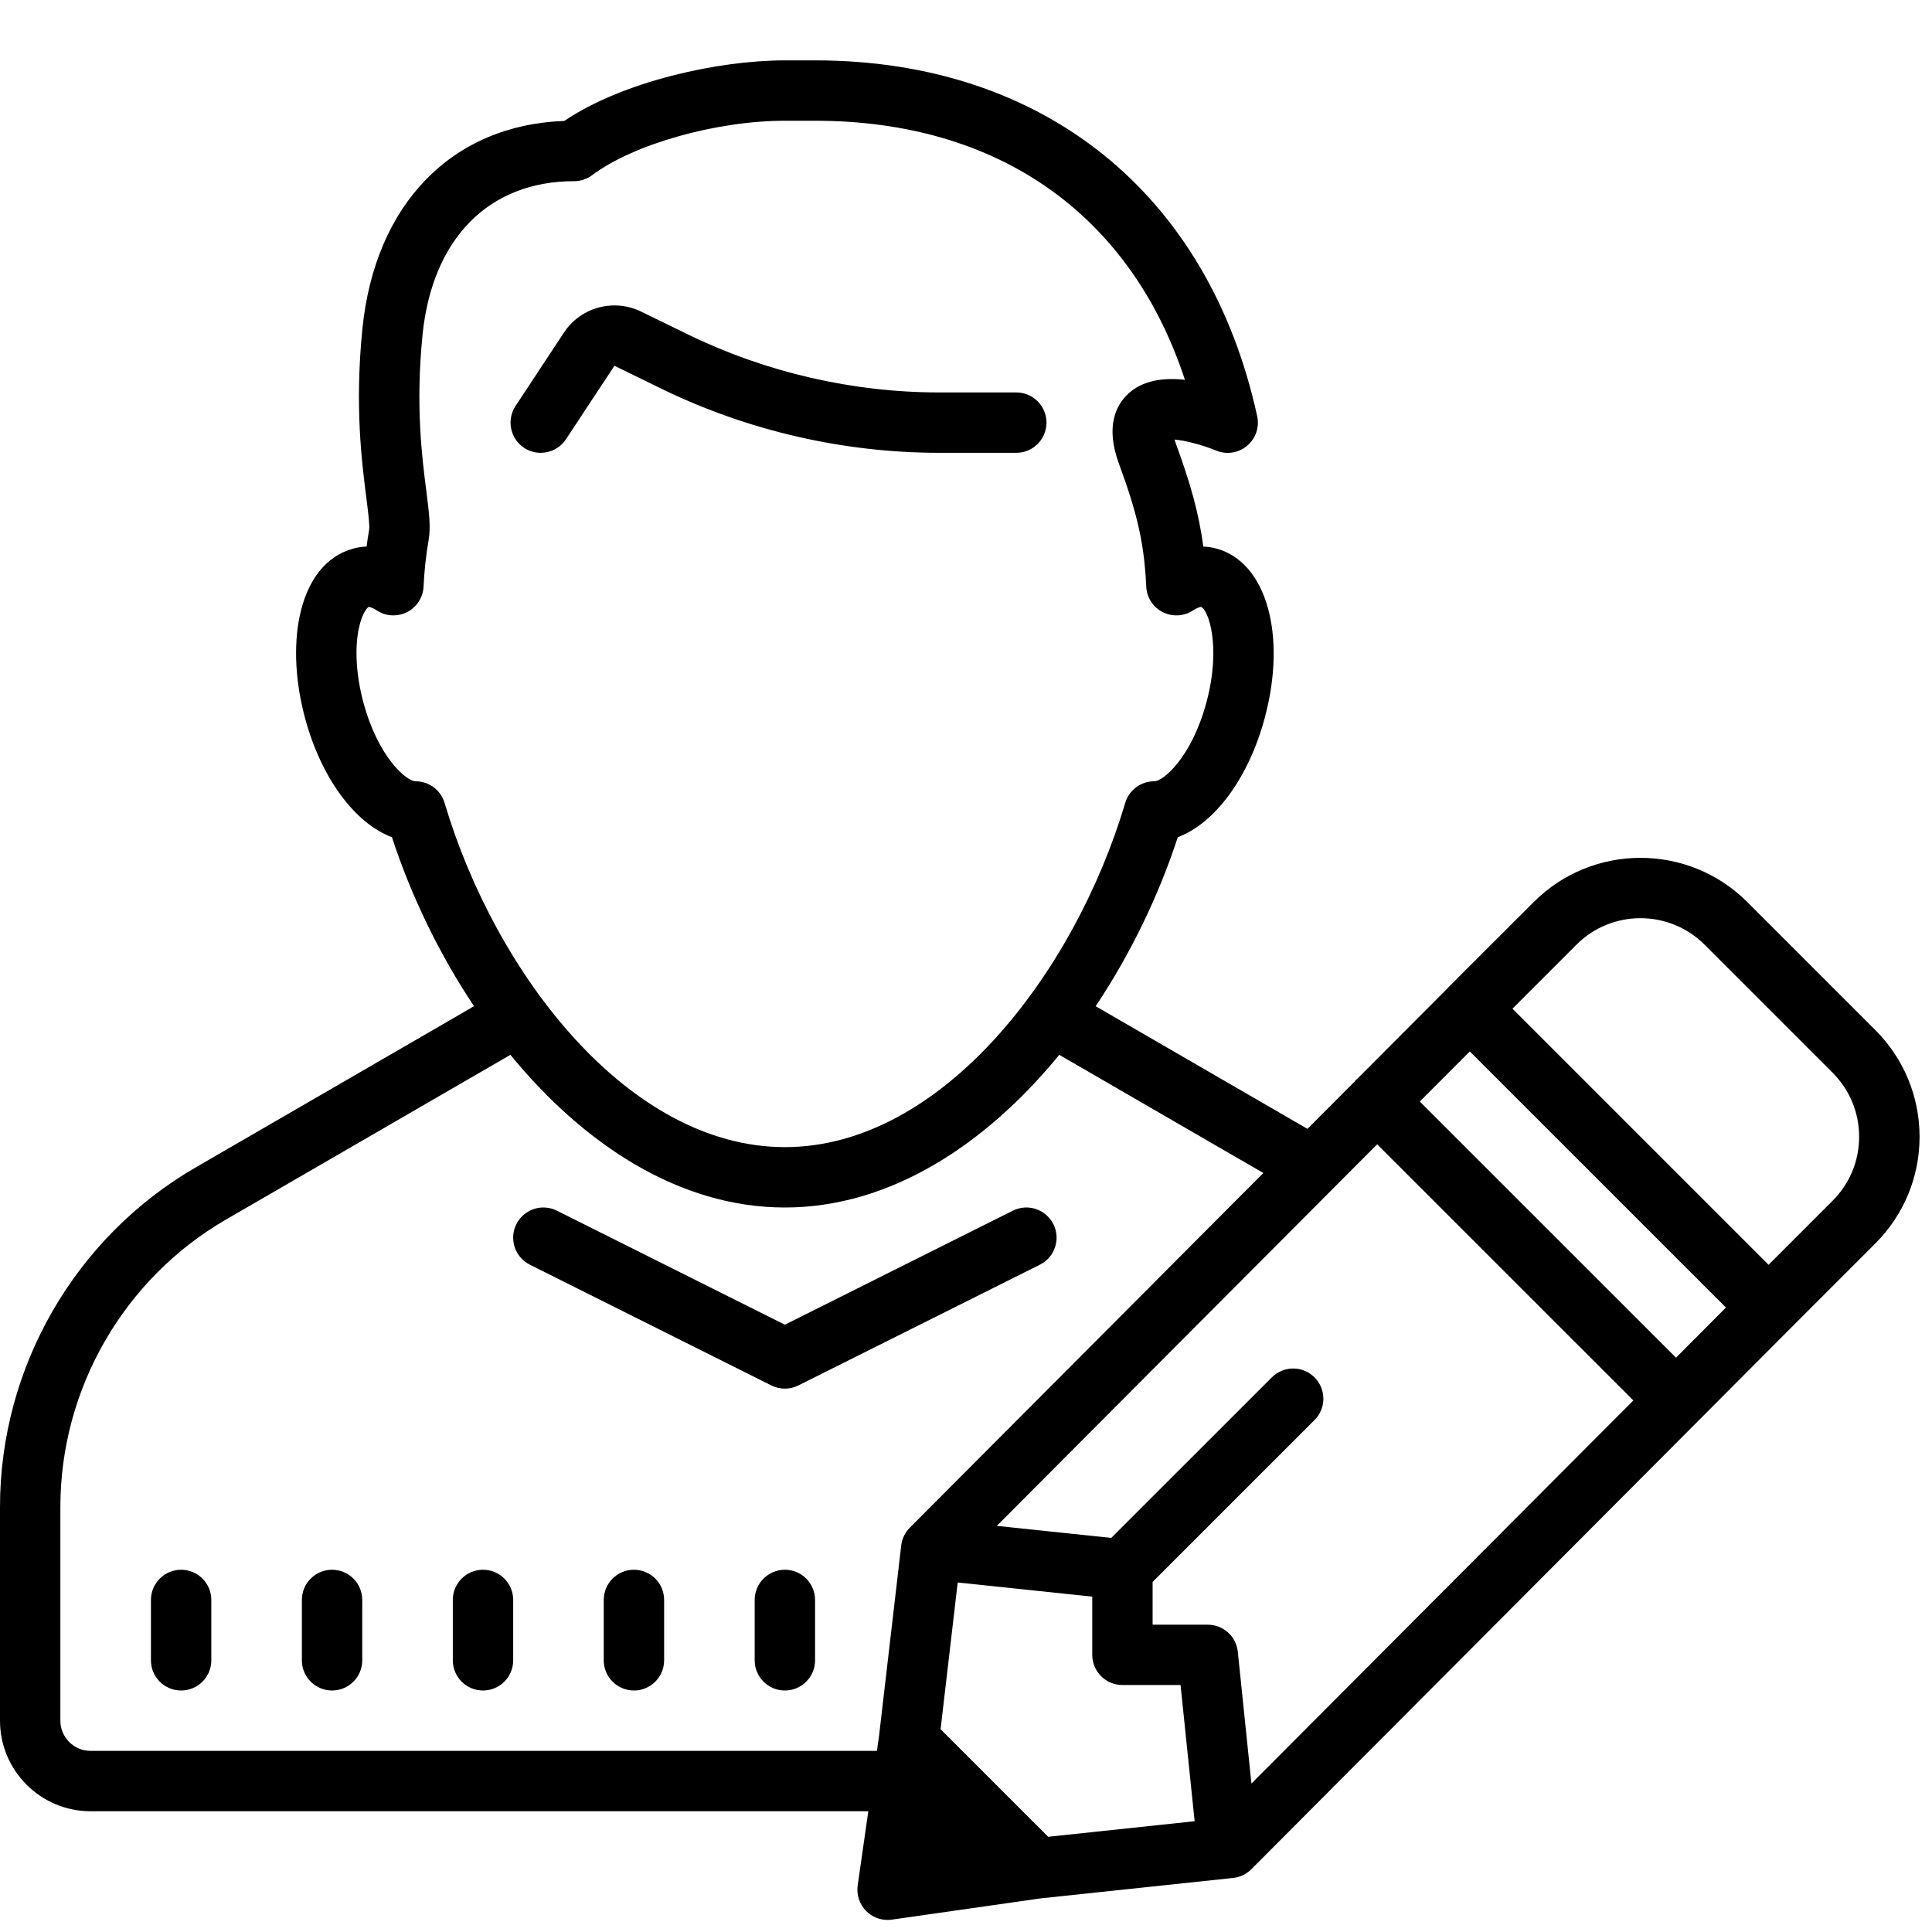 <?xml version="1.0"?>
<svg xmlns="http://www.w3.org/2000/svg" viewBox="0 0 64 64">
    <path d="M 26 2 C 23.798 2 20.65 2.688 18.691 4.006 C 14.969 4.142 12.419 6.757 12.004 10.9 C 11.748 13.459 11.983 15.293 12.137 16.504 C 12.191 16.925 12.25 17.401 12.229 17.543 C 12.197 17.73 12.168 17.916 12.143 18.105 C 11.978 18.111 11.83 18.138 11.705 18.172 C 10.804 18.414 10.171 19.216 9.922 20.434 C 9.723 21.411 9.785 22.598 10.102 23.777 C 10.637 25.775 11.758 27.274 12.984 27.734 C 13.618 29.672 14.545 31.599 15.703 33.332 L 6.486 38.67 C 2.485 40.985 -1.1842379e-15 45.295 0 49.918 L 0 53 L 0 55 L 0 57 C 0 58.654 1.346 60 3 60 L 28.764 60 L 28.412 62.457 C 28.368 62.769 28.473 63.084 28.695 63.307 C 28.883 63.496 29.138 63.6 29.402 63.6 C 29.449 63.6 29.497 63.597 29.545 63.59 L 34.465 62.887 L 40.852 62.209 C 41.081 62.185 41.29 62.083 41.453 61.92 L 59.295 44.02 L 62.121 41.193 C 63.065 40.249 63.588 38.993 63.588 37.658 C 63.587 36.321 63.065 35.065 62.121 34.121 L 57.879 29.879 C 55.929 27.929 52.757 27.931 50.809 29.879 L 48.736 31.949 L 48.736 31.951 L 48.58 32.105 L 47.98 32.707 C 47.978 32.709 47.979 32.711 47.977 32.713 L 44.943 35.756 C 44.933 35.766 44.918 35.769 44.908 35.779 C 44.898 35.789 44.897 35.803 44.887 35.814 L 43.311 37.395 L 36.295 33.332 C 37.453 31.599 38.382 29.671 39.016 27.734 C 40.241 27.274 41.362 25.775 41.898 23.777 C 42.635 21.024 41.947 18.615 40.295 18.172 C 40.172 18.139 40.024 18.113 39.861 18.107 C 39.72 17.037 39.447 16.04 38.943 14.67 C 38.928 14.63 38.917 14.594 38.906 14.561 C 39.258 14.59 39.824 14.735 40.287 14.926 C 40.632 15.069 41.026 15.007 41.311 14.768 C 41.596 14.529 41.726 14.15 41.646 13.787 C 40.033 6.405 34.558 2 27 2 L 26 2 z M 26 4 L 27 4 C 33.069 4 37.454 7.103 39.252 12.582 C 38.562 12.505 37.846 12.588 37.355 13.061 C 36.972 13.428 36.611 14.124 37.066 15.359 C 37.684 17.037 37.906 18.028 37.971 19.434 C 37.988 19.792 38.194 20.111 38.512 20.275 C 38.832 20.438 39.215 20.42 39.514 20.225 C 39.678 20.119 39.764 20.106 39.783 20.104 C 40.025 20.187 40.463 21.405 39.967 23.258 C 39.473 25.101 38.529 25.881 38.236 25.881 L 38.234 25.881 C 37.792 25.881 37.402 26.172 37.275 26.596 C 35.59 32.263 31.177 38 26 38 C 20.822 38 16.409 32.263 14.727 26.596 C 14.601 26.172 14.21 25.881 13.768 25.881 L 13.766 25.881 C 13.473 25.881 12.528 25.101 12.035 23.258 C 11.802 22.386 11.746 21.503 11.883 20.834 C 11.997 20.274 12.192 20.111 12.215 20.104 C 12.217 20.104 12.305 20.105 12.488 20.225 C 12.787 20.42 13.168 20.438 13.488 20.275 C 13.806 20.111 14.014 19.792 14.031 19.434 C 14.055 18.913 14.111 18.392 14.199 17.889 C 14.274 17.462 14.214 16.981 14.121 16.252 C 13.977 15.13 13.763 13.434 13.996 11.102 C 14.315 7.909 16.186 6.002 19.018 6.002 C 19.234 6.002 19.444 5.931 19.617 5.801 C 20.986 4.774 23.731 4 26 4 z M 20.527 10.125 C 19.813 10.063 19.094 10.389 18.682 11.016 L 17.078 13.449 C 16.774 13.91 16.901 14.532 17.363 14.836 C 17.532 14.948 17.724 15 17.912 15 C 18.237 15 18.556 14.843 18.748 14.551 L 20.354 12.117 L 21.916 12.879 C 24.764 14.267 27.943 15 31.111 15 L 33.666 15 C 34.219 15 34.666 14.552 34.666 14 C 34.666 13.448 34.219 13 33.666 13 L 31.111 13 C 28.245 13 25.369 12.335 22.791 11.08 L 21.229 10.318 C 21.003 10.208 20.765 10.146 20.527 10.125 z M 54.342 30.416 C 55.11 30.416 55.879 30.708 56.465 31.293 L 60.707 35.535 C 61.273 36.102 61.586 36.856 61.586 37.658 C 61.586 38.458 61.273 39.21 60.707 39.777 L 58.586 41.898 L 50.102 33.414 L 52.223 31.293 C 52.807 30.709 53.574 30.416 54.342 30.416 z M 48.689 34.83 L 57.174 43.314 L 55.52 44.975 L 47.033 36.49 L 48.689 34.83 z M 16.908 34.943 C 19.34 37.911 22.503 40 26 40 C 29.496 40 32.658 37.91 35.09 34.943 L 41.85 38.857 L 30.139 50.607 C 29.98 50.766 29.879 50.973 29.854 51.197 L 29.119 57.508 L 29.049 58 L 3 58 C 2.448 58 2 57.551 2 57 L 2 55 L 2 53 L 2 49.918 C 2 46.006 4.103 42.358 7.488 40.398 L 16.908 34.943 z M 45.621 37.906 L 54.107 46.391 L 41.455 59.082 L 41.004 54.717 C 40.95 54.207 40.523 53.82 40.01 53.82 L 38.182 53.82 L 38.182 52.404 L 43.545 47.041 C 43.936 46.65 43.936 46.018 43.545 45.627 C 43.154 45.236 42.522 45.236 42.131 45.627 L 36.811 50.945 L 33.02 50.547 L 45.621 37.906 z M 18.064 40.002 C 17.675 39.977 17.291 40.182 17.105 40.553 C 16.858 41.047 17.059 41.648 17.553 41.895 L 25.553 45.895 C 25.694 45.965 25.847 46 26 46 C 26.153 46 26.307 45.965 26.447 45.895 L 34.447 41.895 C 34.941 41.648 35.142 41.047 34.895 40.553 C 34.647 40.059 34.047 39.858 33.553 40.105 L 26 43.883 L 18.447 40.105 C 18.324 40.043 18.194 40.01 18.064 40.002 z M 6 52 C 5.447 52 5 52.448 5 53 L 5 55 C 5 55.552 5.447 56 6 56 C 6.553 56 7 55.552 7 55 L 7 53 C 7 52.448 6.553 52 6 52 z M 11 52 C 10.447 52 10 52.448 10 53 L 10 55 C 10 55.552 10.447 56 11 56 C 11.553 56 12 55.552 12 55 L 12 53 C 12 52.448 11.553 52 11 52 z M 16 52 C 15.447 52 15 52.448 15 53 L 15 55 C 15 55.552 15.447 56 16 56 C 16.553 56 17 55.552 17 55 L 17 53 C 17 52.448 16.553 52 16 52 z M 21 52 C 20.447 52 20 52.448 20 53 L 20 55 C 20 55.552 20.447 56 21 56 C 21.553 56 22 55.552 22 55 L 22 53 C 22 52.448 21.553 52 21 52 z M 26 52 C 25.447 52 25 52.448 25 53 L 25 55 C 25 55.552 25.447 56 26 56 C 26.553 56 27 55.552 27 55 L 27 53 C 27 52.448 26.553 52 26 52 z M 31.725 52.422 L 36.182 52.891 L 36.182 54.818 C 36.182 55.37 36.629 55.818 37.182 55.818 L 39.107 55.818 L 39.574 60.33 L 34.721 60.846 L 31.158 57.283 L 31.725 52.422 z"/>
</svg>
